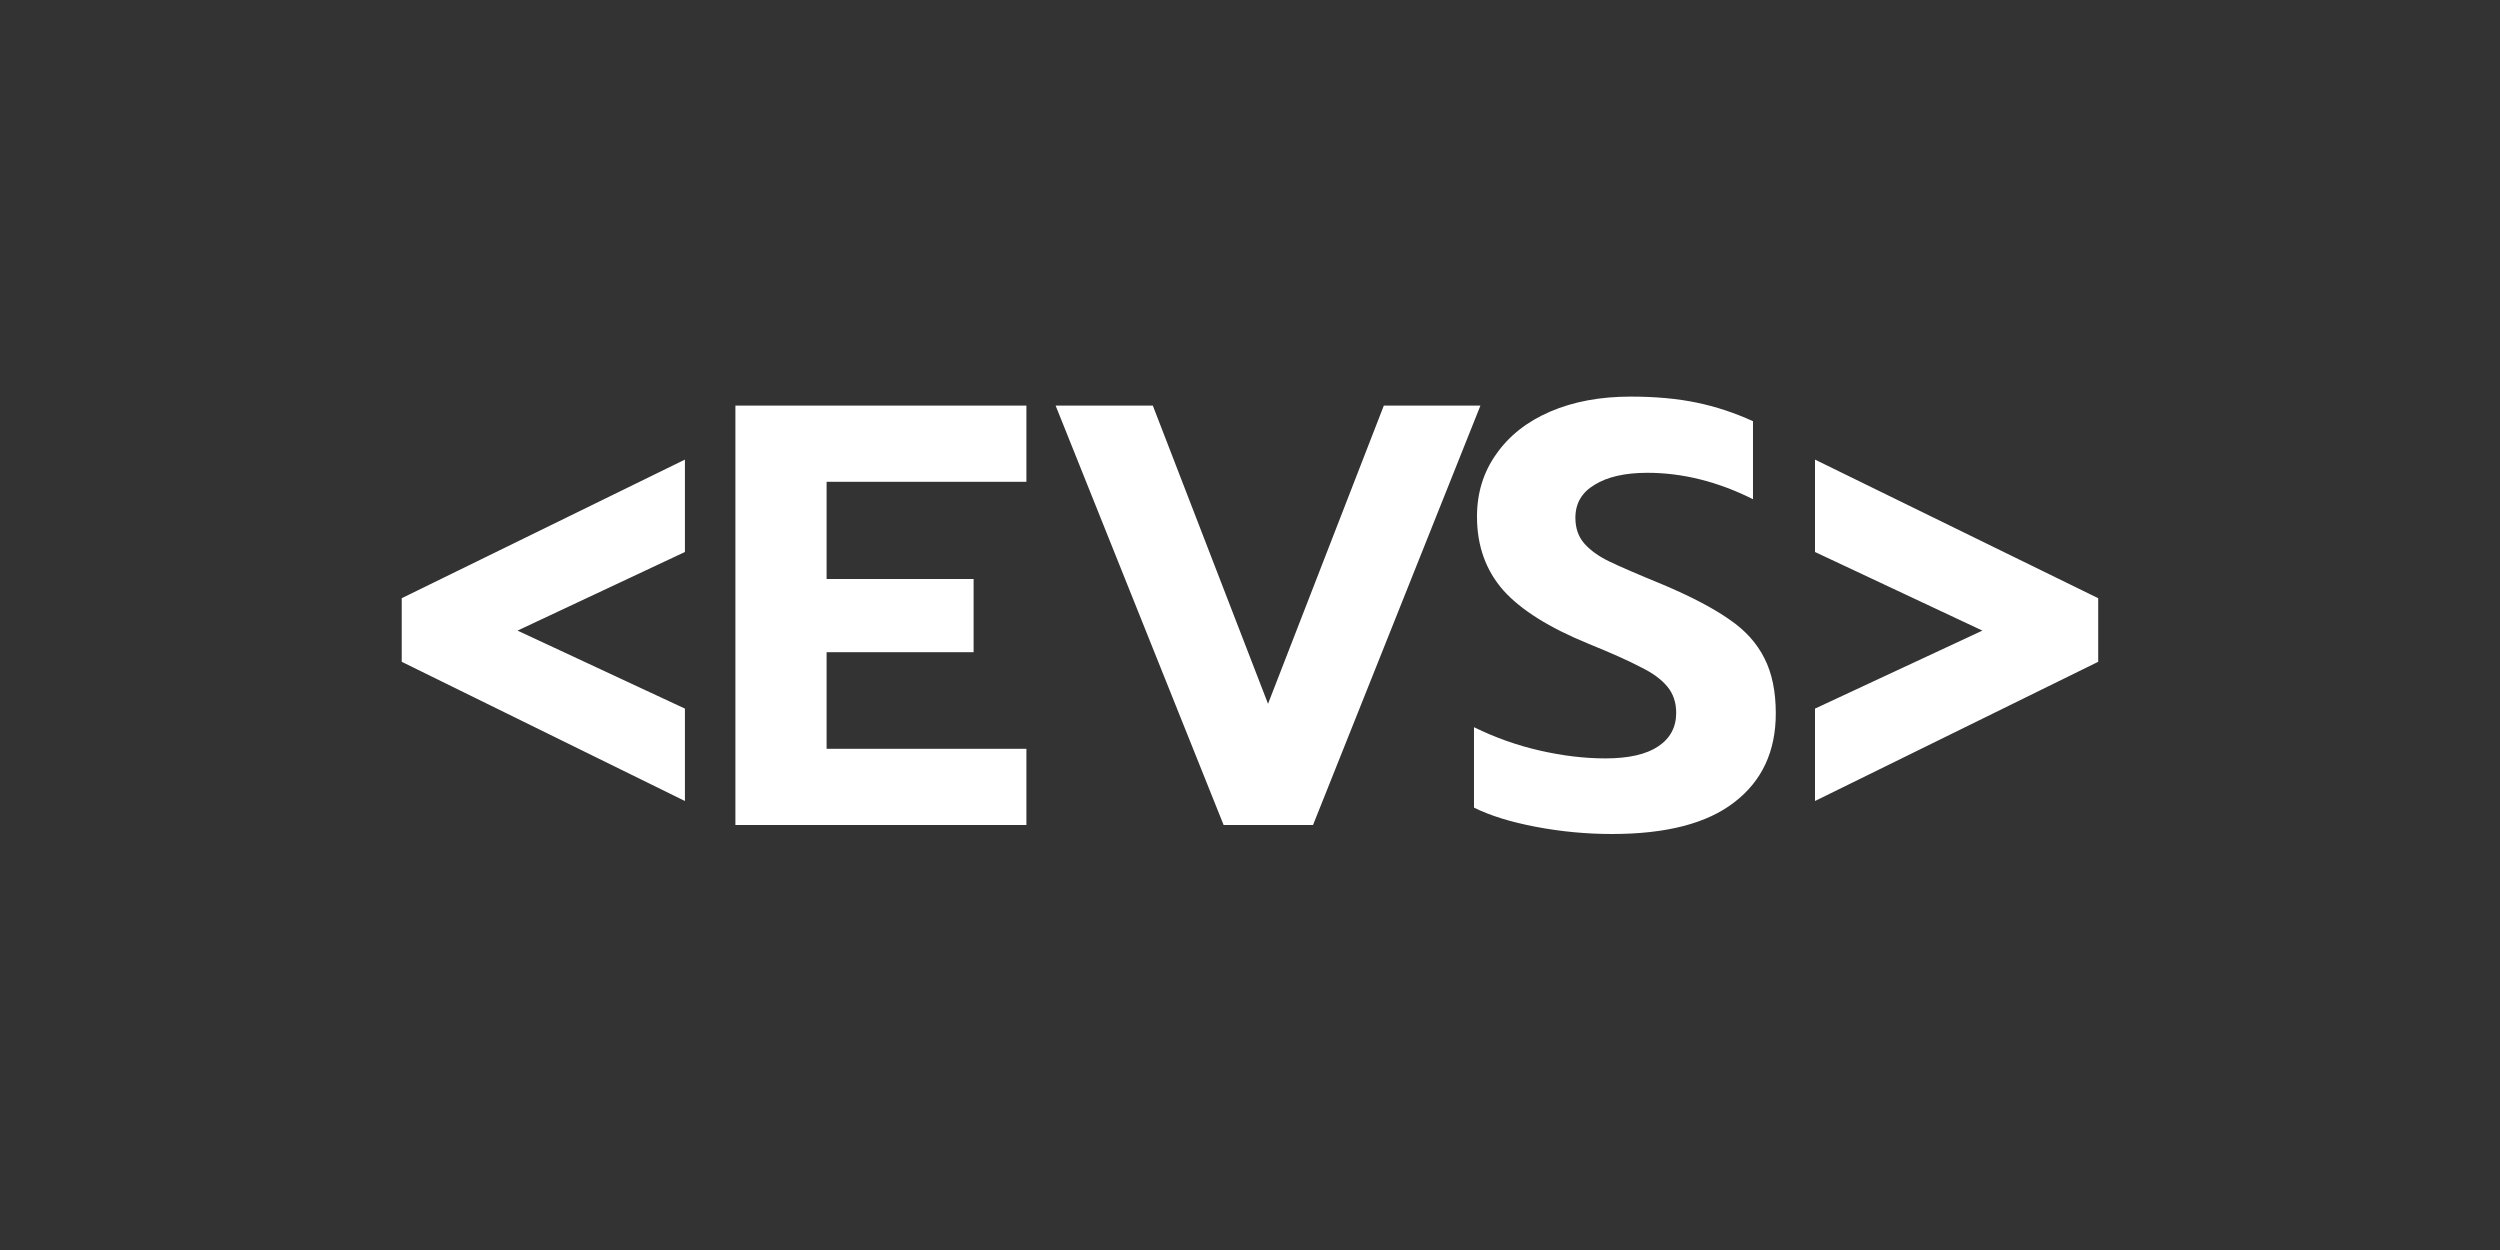 <svg fill="white" width="200" height="100" viewBox="0 0 200 100" xmlns="http://www.w3.org/2000/svg">
<rect x="0" y="0" width="200" height="100" fill="#333333" stroke="none"/>
<path d="M32.138 52.944V47.856L54.794 36.768V44.16L41.402 50.448L54.794 56.688V64.08L32.138 52.944ZM58.832 32.448H82.112V38.544H66.128V46.32H77.888V52.176H66.128V59.904H82.112V66H58.832V32.448ZM84.45 32.448H92.226L101.442 56.304L110.706 32.448H118.434L105.042 66H97.89L84.45 32.448ZM128.959 66.72C126.911 66.72 124.879 66.528 122.863 66.144C120.847 65.76 119.199 65.248 117.919 64.608V58.176C119.615 59.008 121.375 59.632 123.199 60.048C125.023 60.464 126.767 60.672 128.431 60.672C130.287 60.672 131.695 60.352 132.655 59.712C133.615 59.072 134.095 58.176 134.095 57.024C134.095 56.192 133.855 55.488 133.375 54.912C132.895 54.336 132.191 53.824 131.263 53.376C130.367 52.896 128.975 52.272 127.087 51.504C123.951 50.224 121.679 48.8 120.271 47.232C118.863 45.632 118.159 43.664 118.159 41.328C118.159 39.44 118.671 37.776 119.695 36.336C120.719 34.864 122.159 33.728 124.015 32.928C125.871 32.128 128.015 31.728 130.447 31.728C132.431 31.728 134.191 31.888 135.727 32.208C137.263 32.528 138.767 33.024 140.239 33.696V39.936C137.423 38.528 134.607 37.824 131.791 37.824C129.999 37.824 128.591 38.144 127.567 38.784C126.543 39.392 126.031 40.272 126.031 41.424C126.031 42.256 126.271 42.944 126.751 43.488C127.231 44.032 127.903 44.512 128.767 44.928C129.631 45.344 131.039 45.952 132.991 46.752C135.263 47.712 137.039 48.64 138.319 49.536C139.599 50.4 140.543 51.44 141.151 52.656C141.759 53.84 142.063 55.312 142.063 57.072C142.063 60.112 140.959 62.48 138.751 64.176C136.575 65.872 133.311 66.72 128.959 66.72ZM145.2 56.688L158.592 50.448L145.2 44.16V36.768L167.856 47.856V52.944L145.2 64.08V56.688Z" />
</svg>
